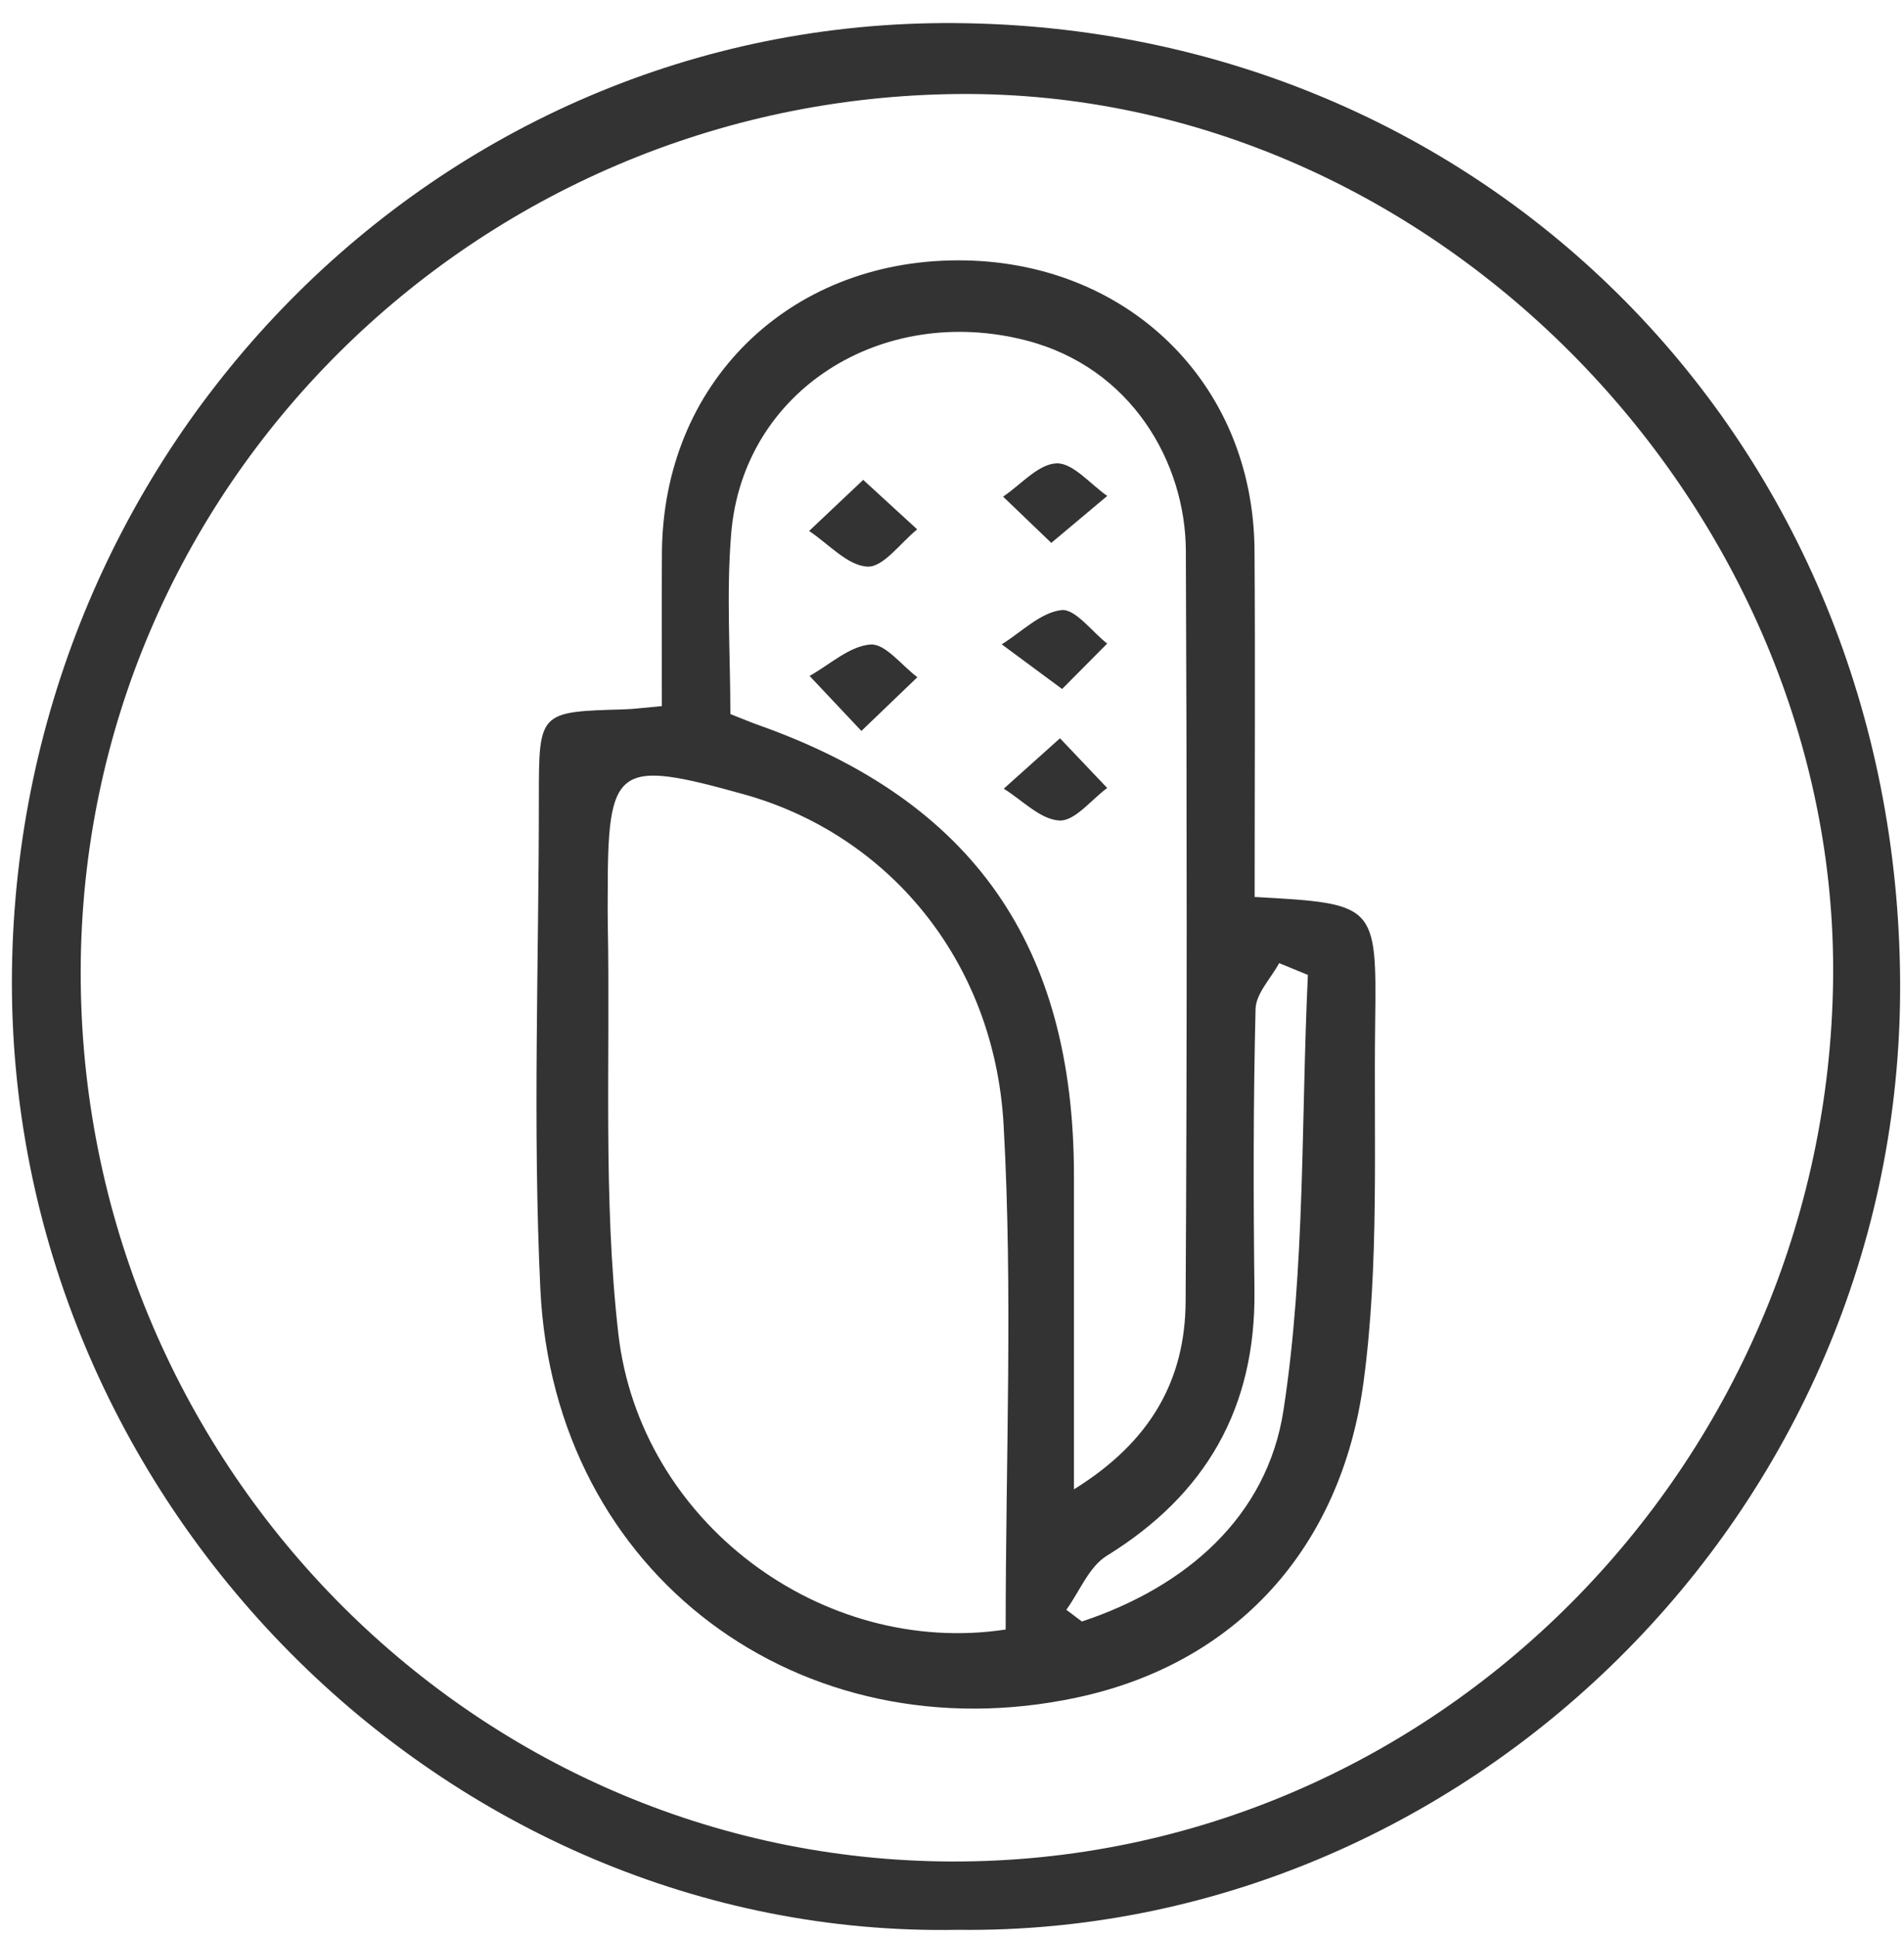 <svg 
  xmlns="http://www.w3.org/2000/svg"
  xmlns:xlink="http://www.w3.org/1999/xlink"
  viewBox="0 0 60 61" fill="#333">
  <path fill-rule="evenodd" d="M30.194,60.782 C14.020,61.090 0.176,47.269 0.377,30.585 C0.576,14.099 13.731,0.625 30.059,0.727 C46.844,0.831 59.808,13.960 59.878,30.961 C59.947,47.682 46.104,60.974 30.194,60.782 ZM30.201,2.961 C14.991,3.095 2.576,15.344 2.543,30.581 C2.509,45.991 14.841,58.590 29.998,58.630 C45.180,58.671 57.586,46.145 57.766,30.846 C57.940,16.120 45.325,2.828 30.201,2.961 ZM42.970,43.522 C42.263,48.779 38.937,52.403 33.928,53.468 C25.258,55.313 17.457,49.629 17.028,40.600 C16.784,35.458 16.982,30.294 16.981,25.140 C16.981,22.415 16.982,22.418 19.650,22.343 C19.989,22.333 20.327,22.286 20.857,22.239 C20.857,20.583 20.849,19.000 20.859,17.417 C20.891,12.100 24.813,8.219 30.164,8.200 C35.503,8.181 39.495,12.055 39.533,17.328 C39.558,20.930 39.537,24.531 39.537,28.251 C43.346,28.463 43.385,28.463 43.335,32.199 C43.285,35.977 43.470,39.799 42.970,43.522 ZM19.151,28.168 C19.151,28.464 19.146,28.761 19.152,29.057 C19.236,33.375 18.998,37.731 19.485,42.003 C20.164,47.953 25.917,52.199 31.691,51.324 C31.691,45.952 31.922,40.674 31.626,35.427 C31.332,30.221 27.957,26.273 23.436,25.016 C19.413,23.897 19.149,24.091 19.151,28.168 ZM32.327,10.720 C27.799,9.558 23.418,12.287 23.042,16.802 C22.885,18.680 23.016,20.582 23.016,22.490 C23.381,22.633 23.644,22.746 23.914,22.841 C30.660,25.234 33.841,29.777 33.843,37.025 C33.844,40.217 33.843,43.409 33.843,46.908 C36.275,45.403 37.348,43.451 37.362,40.994 C37.408,33.110 37.403,25.227 37.369,17.343 C37.357,14.587 35.669,11.577 32.327,10.720 ZM40.310,30.335 C40.050,30.816 39.578,31.292 39.566,31.779 C39.493,34.734 39.496,37.691 39.531,40.648 C39.574,44.355 37.995,47.078 34.876,49.002 C34.317,49.346 34.021,50.124 33.603,50.702 C33.767,50.825 33.930,50.948 34.093,51.071 C37.361,49.987 39.929,47.783 40.446,44.417 C41.138,39.915 40.998,35.283 41.215,30.707 C40.914,30.583 40.612,30.459 40.310,30.335 ZM31.610,15.642 C32.171,15.266 32.723,14.612 33.294,14.594 C33.816,14.578 34.359,15.251 34.893,15.620 C34.386,16.044 33.880,16.469 33.129,17.099 C32.475,16.471 32.042,16.057 31.610,15.642 ZM34.890,20.271 C34.478,20.686 34.066,21.101 33.470,21.701 C32.644,21.090 32.105,20.692 31.567,20.294 C32.191,19.907 32.789,19.291 33.447,19.216 C33.883,19.166 34.406,19.892 34.890,20.271 ZM34.891,24.819 C34.388,25.187 33.871,25.867 33.386,25.843 C32.786,25.814 32.215,25.202 31.631,24.841 C32.134,24.390 32.638,23.938 33.403,23.253 C34.050,23.934 34.471,24.376 34.891,24.819 ZM25.512,21.289 C26.150,20.933 26.772,20.348 27.432,20.300 C27.897,20.265 28.414,20.960 28.909,21.329 C28.412,21.805 27.916,22.281 27.145,23.022 C26.400,22.231 25.956,21.760 25.512,21.289 ZM25.497,16.724 C25.986,16.263 26.475,15.801 27.202,15.114 C27.927,15.778 28.415,16.225 28.903,16.673 C28.379,17.094 27.839,17.870 27.336,17.846 C26.707,17.816 26.109,17.128 25.497,16.724 Z"/>
</svg>